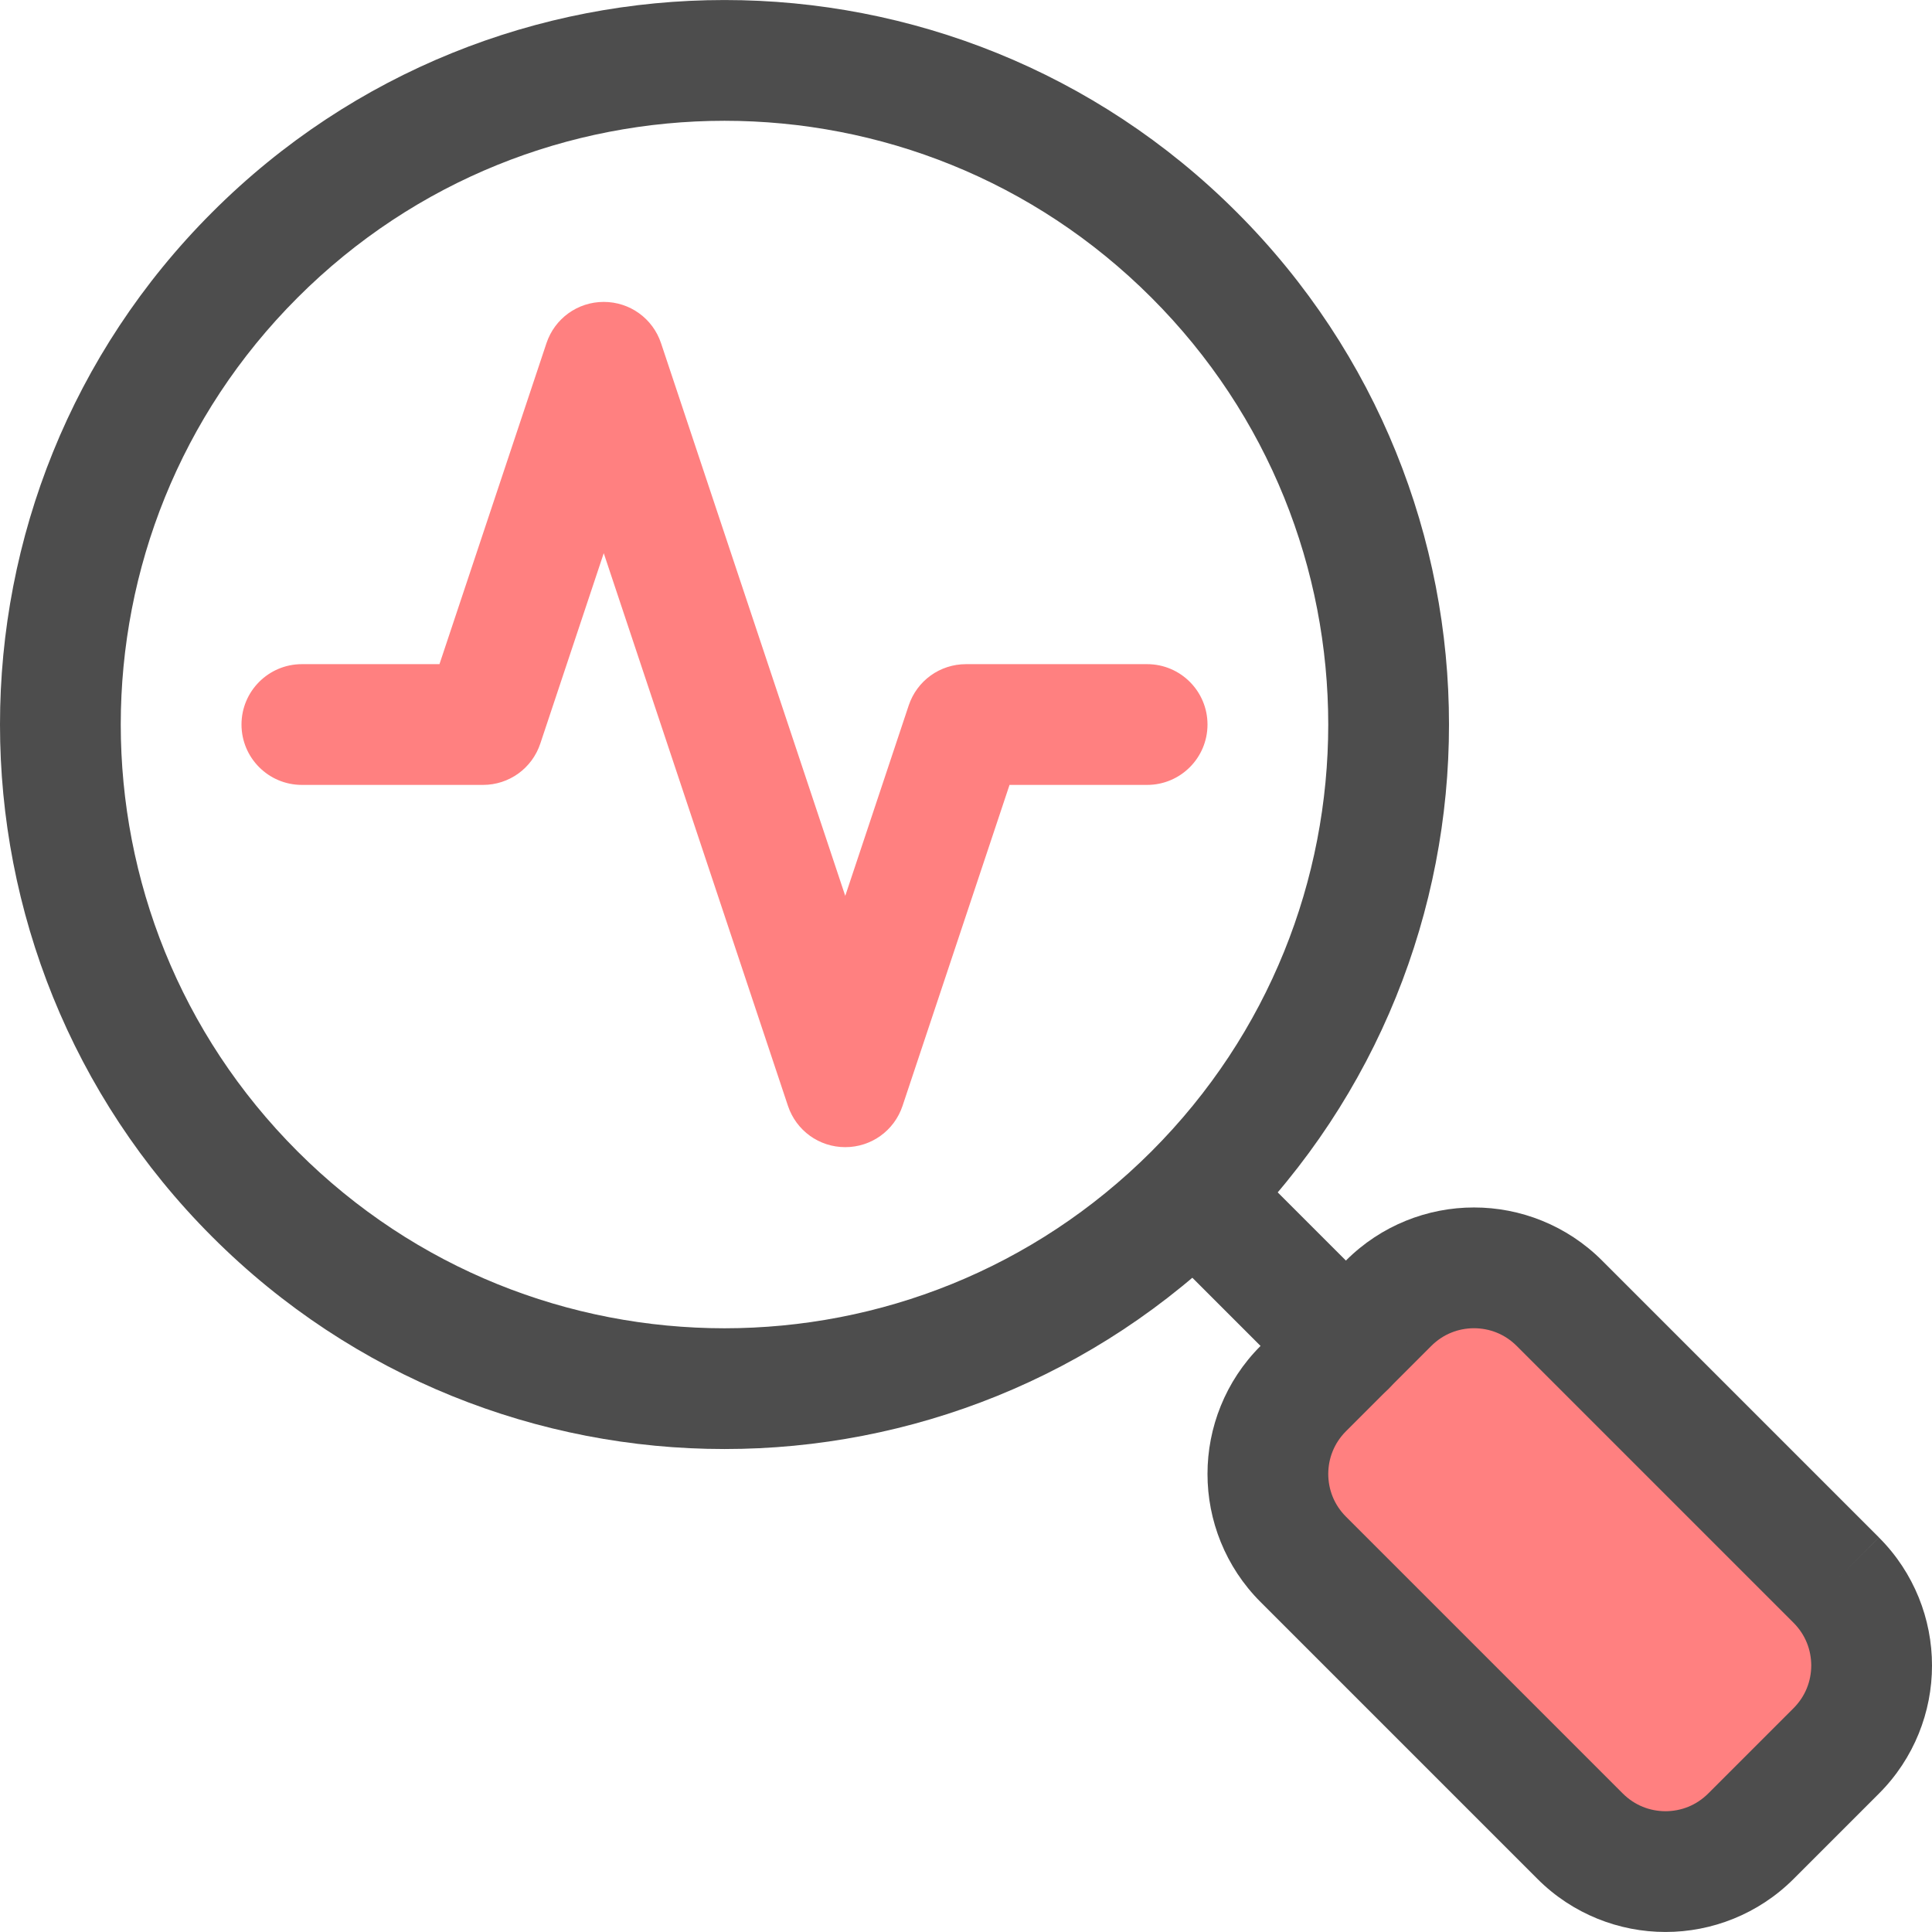 <?xml version="1.0" encoding="iso-8859-1"?>
<!-- Generator: Adobe Illustrator 19.0.0, SVG Export Plug-In . SVG Version: 6.00 Build 0)  -->
<svg version="1.1" id="Layer_1" xmlns="http://www.w3.org/2000/svg" xmlns:xlink="http://www.w3.org/1999/xlink" x="0px" y="0px"
	 viewBox="0 0 512 512" style="enable-background:new 0 0 512 512;" xml:space="preserve">
<path style="fill:#FF8080;" d="M80,208.008h48c6.912,0,12.992-4.384,15.184-10.944L160,146.6l48.816,146.464
	c2.192,6.56,8.272,10.944,15.184,10.944s12.992-4.384,15.184-10.944l28.352-85.056H304c8.832,0,16-7.168,16-16s-7.168-16-16-16h-48
	c-6.912,0-12.992,4.384-15.184,10.944L224,237.416L175.184,90.952c-2.192-6.56-8.272-10.944-15.184-10.944
	s-12.992,4.384-15.184,10.944l-28.352,85.056H80c-8.832,0-16,7.168-16,16S71.168,208.008,80,208.008L80,208.008z"/>
<path style="fill:#4D4D4D;" d="M316.448,67.56l-11.312,11.312C336.416,110.152,351.984,151,352,192.008
	c-0.016,41.008-15.6,81.856-46.864,113.136c-31.28,31.264-72.144,46.848-113.136,46.864c-41.008-0.016-81.856-15.6-113.136-46.864
	C47.584,273.864,32.016,233.016,32,192.008C32.016,151,47.584,110.152,78.864,78.872S150.992,32.024,192,32.008
	c41.008,0.016,81.856,15.584,113.136,46.864L316.448,67.56l11.312-11.312C290.32,18.776,241.088-0.008,192,0.008
	c-49.088-0.016-98.32,18.768-135.76,56.24C18.768,93.688-0.016,142.92,0,192.008c-0.016,49.088,18.768,98.32,56.24,135.76
	c37.44,37.456,86.672,56.256,135.76,56.24c49.088,0.016,98.32-18.784,135.76-56.24c37.456-37.44,56.256-86.672,56.24-135.76
	c0.016-49.088-18.784-98.32-56.24-135.76L316.448,67.56z"/>
<path style="fill:#FF8080;" d="M486.624,418.744l-73.376-73.376c-12.496-12.496-32.752-12.496-45.248,0l-22.624,22.64
	c-12.496,12.496-12.496,32.752,0,45.248l73.376,73.376c12.496,12.496,32.752,12.496,45.248,0l22.624-22.624
	C499.12,451.512,499.12,431.256,486.624,418.744z"/>
<g>
	<path style="fill:#4D4D4D;" d="M486.624,418.744l11.312-11.312l-73.376-73.376c-9.328-9.344-21.712-14.08-33.936-14.064
		c-12.224-0.016-24.608,4.72-33.936,14.064l-22.624,22.624c-9.344,9.328-14.08,21.712-14.064,33.936
		c-0.016,12.224,4.72,24.608,14.064,33.936l73.376,73.376c9.328,9.344,21.712,14.08,33.936,14.064
		c12.224,0.016,24.608-4.72,33.936-14.048l22.624-22.624c9.344-9.328,14.08-21.712,14.064-33.936
		c0.016-12.224-4.72-24.608-14.064-33.936L486.624,418.744l-11.312,11.312c3.152,3.168,4.672,7.168,4.688,11.312
		c-0.016,4.144-1.536,8.144-4.688,11.312l-22.624,22.624c-3.168,3.152-7.168,4.672-11.312,4.688
		c-4.144-0.016-8.144-1.536-11.312-4.688l-73.376-73.376c-3.152-3.168-4.672-7.168-4.688-11.312
		c0.016-4.144,1.536-8.144,4.688-11.312l22.624-22.624c3.168-3.152,7.168-4.672,11.312-4.688c4.144,0.016,8.144,1.536,11.312,4.688
		l73.376,73.376L486.624,418.744z"/>
	<path style="fill:#4D4D4D;" d="M368,345.384l-36.688-36.688c-6.24-6.256-16.384-6.256-22.624,0c-6.256,6.24-6.256,16.384,0,22.624
		l36.688,36.688c6.256,6.256,16.384,6.256,22.624,0S374.24,351.624,368,345.384"/>
</g>
<g>
</g>
<g>
</g>
<g>
</g>
<g>
</g>
<g>
</g>
<g>
</g>
<g>
</g>
<g>
</g>
<g>
</g>
<g>
</g>
<g>
</g>
<g>
</g>
<g>
</g>
<g>
</g>
<g>
</g>
</svg>
